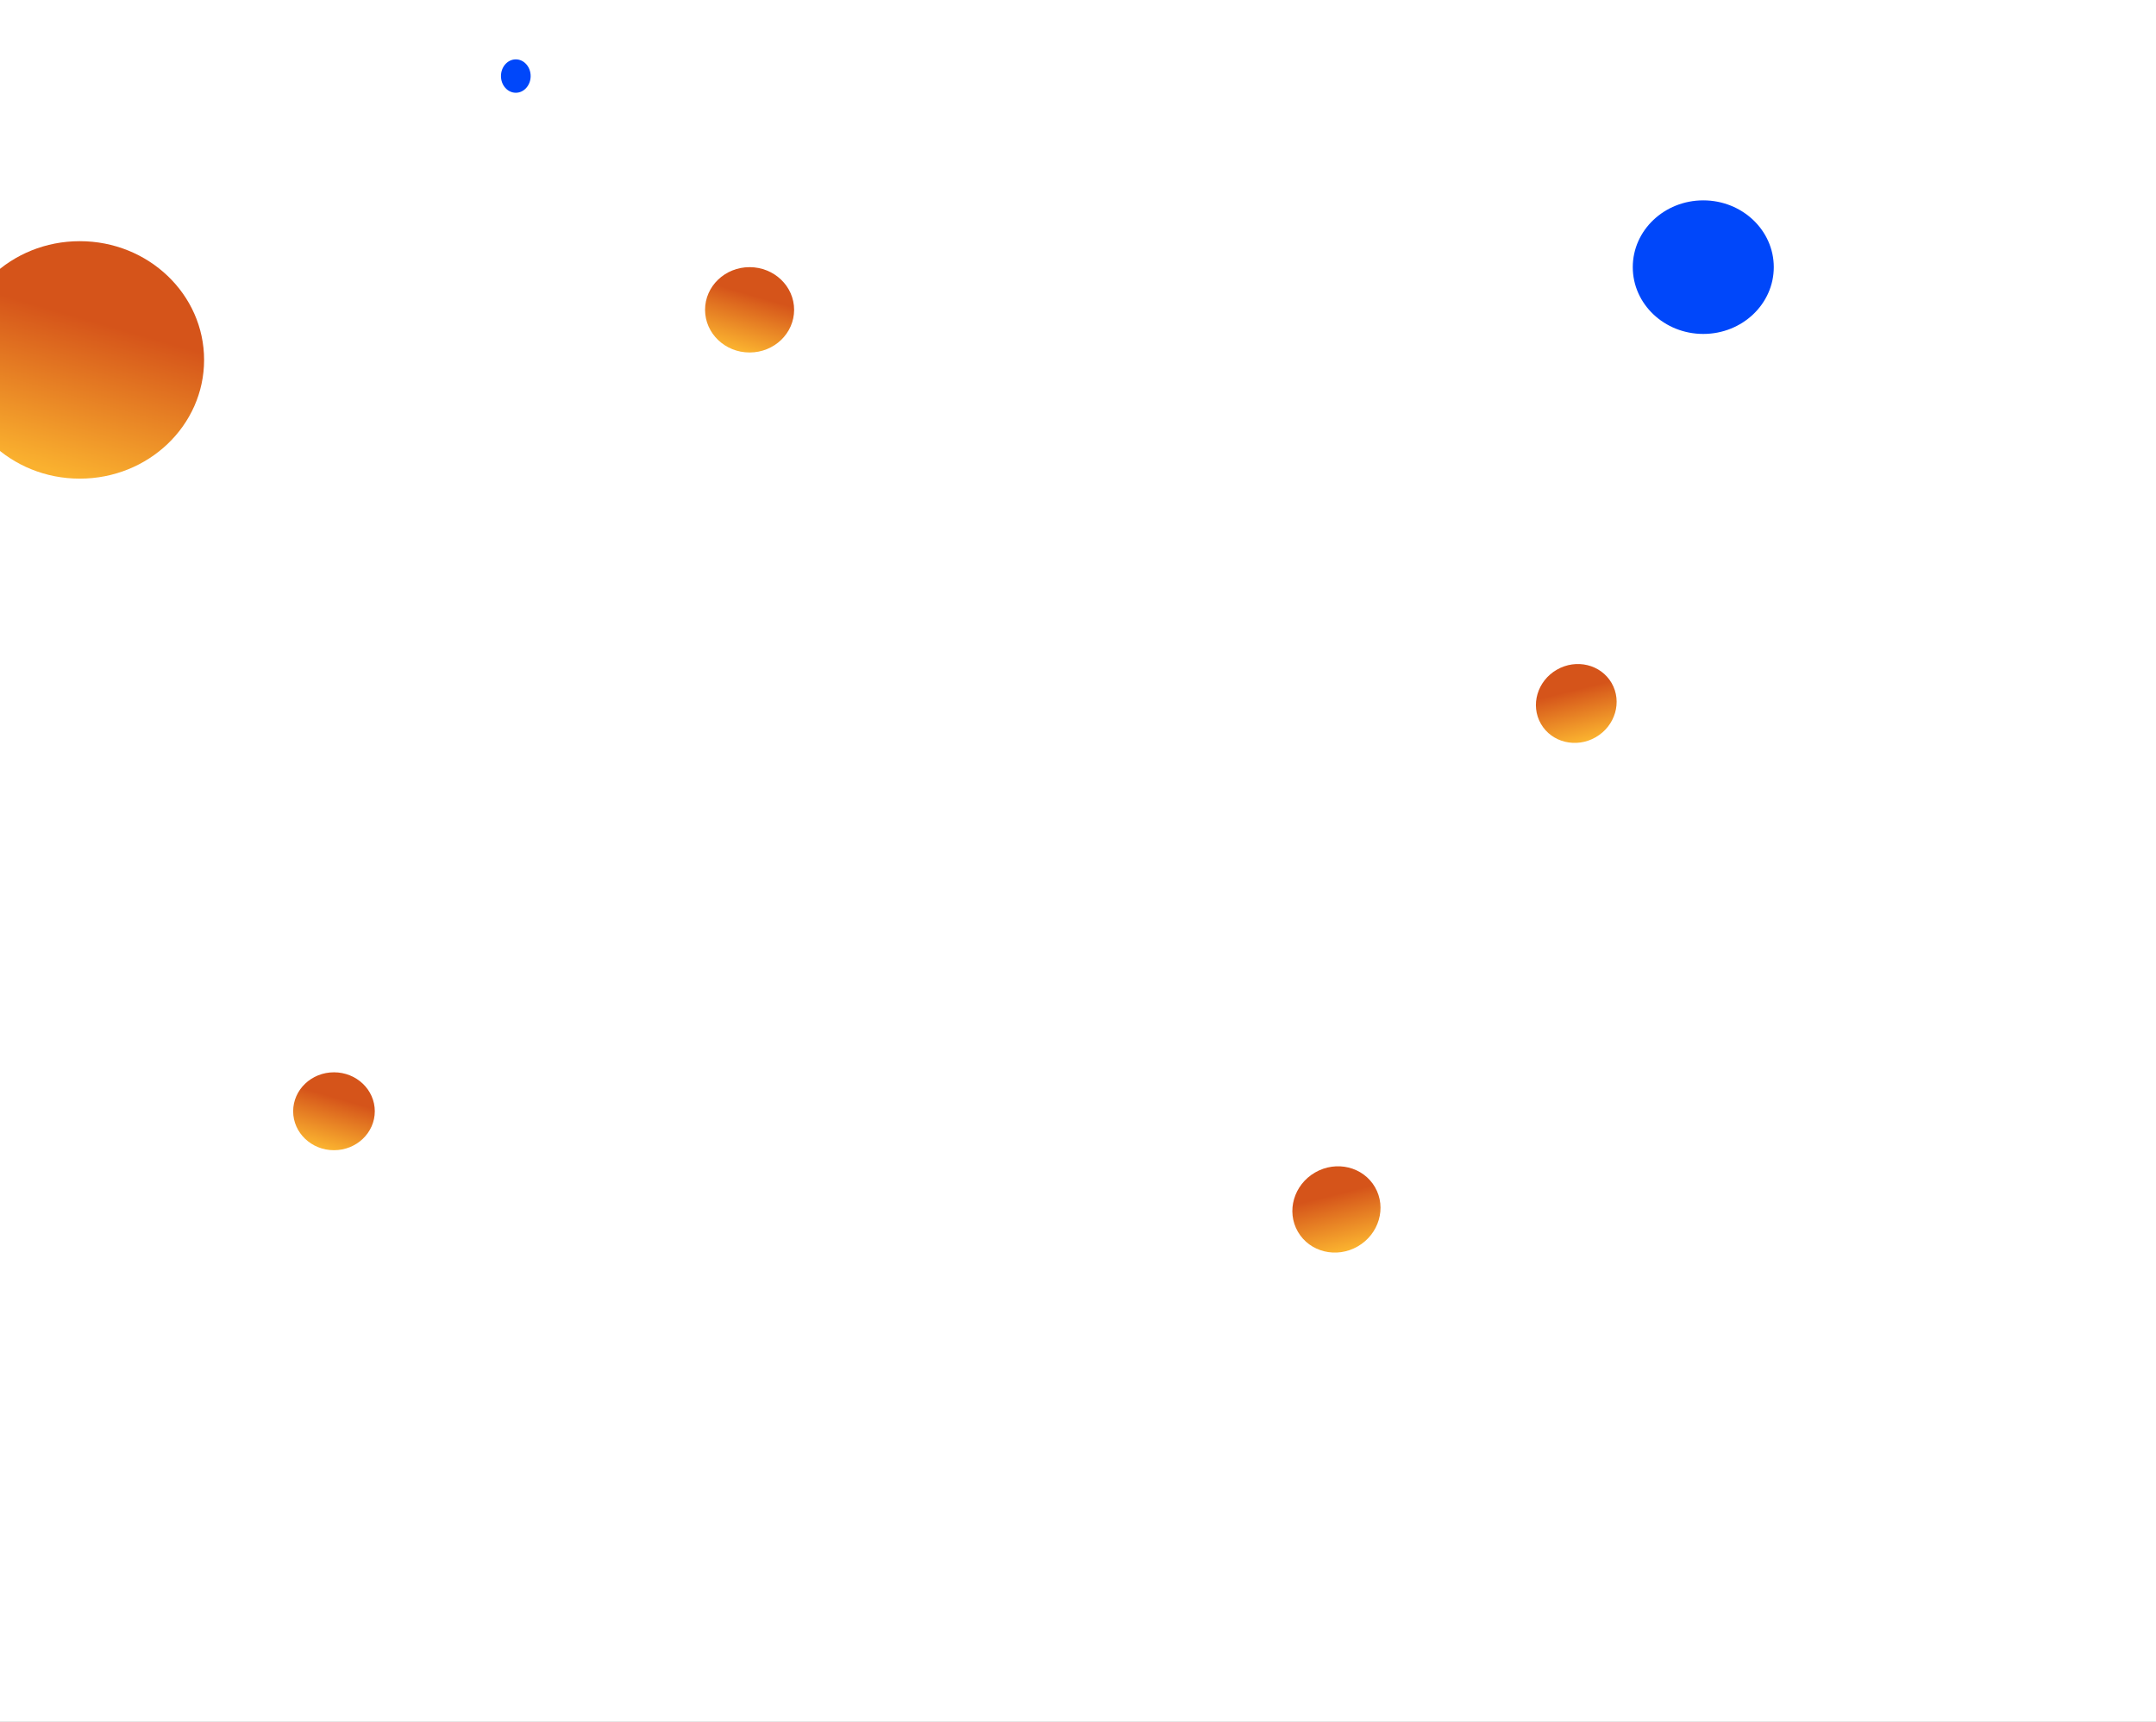 <svg width="581" height="464" viewBox="0 0 581 464" fill="none" xmlns="http://www.w3.org/2000/svg">
<rect x="0" y="0" width="581" height="464" fill="#333333" stroke="none"/>
<g clip-path="url(#clip0_1_2)">
<rect width="581" height="464" fill="white"/>
<path d="M581 0H0V464H581V0Z" fill="white"/>
<path d="M459 90C469.493 90 478 81.941 478 72C478 62.059 469.493 54 459 54C448.507 54 440 62.059 440 72C440 81.941 448.507 90 459 90Z" fill="#0047FA"/>
<path d="M139 25C141.209 25 143 22.985 143 20.5C143 18.015 141.209 16 139 16C136.791 16 135 18.015 135 20.5C135 22.985 136.791 25 139 25Z" fill="#0047FA"/>
<path d="M21.5 129C40.002 129 55 114.673 55 97C55 79.327 40.002 65 21.5 65C2.998 65 -12 79.327 -12 97C-12 114.673 2.998 129 21.5 129Z" fill="url(#paint0_linear_1_2)"/>
<path d="M90 310C96.075 310 101 305.299 101 299.5C101 293.701 96.075 289 90 289C83.925 289 79 293.701 79 299.5C79 305.299 83.925 310 90 310Z" fill="url(#paint1_linear_1_2)"/>
<path d="M202 95C208.627 95 214 89.851 214 83.5C214 77.149 208.627 72 202 72C195.373 72 190 77.149 190 83.5C190 89.851 195.373 95 202 95Z" fill="url(#paint2_linear_1_2)"/>
<path d="M430.026 198.687C435.287 195.649 437.202 189.115 434.303 184.093C431.403 179.071 424.787 177.462 419.526 180.5C414.265 183.538 412.351 190.071 415.25 195.093C418.149 200.115 424.765 201.724 430.026 198.687Z" fill="url(#paint3_linear_1_2)"/>
<path d="M365.892 335.919C371.632 332.605 373.71 325.46 370.535 319.959C367.359 314.459 360.132 312.686 354.392 316C348.653 319.314 346.574 326.459 349.75 331.959C352.926 337.46 360.153 339.232 365.892 335.919Z" fill="url(#paint4_linear_1_2)"/>
</g>
<defs>
<linearGradient id="paint0_linear_1_2" x1="39.102" y1="65" x2="20.688" y2="128.765" gradientUnits="userSpaceOnUse">
<stop offset="0.37" stop-color="#D5541A"/>
<stop offset="1" stop-color="#FAB12F"/>
</linearGradient>
<linearGradient id="paint1_linear_1_2" x1="95.78" y1="289" x2="89.741" y2="309.925" gradientUnits="userSpaceOnUse">
<stop offset="0.37" stop-color="#D5541A"/>
<stop offset="1" stop-color="#FAB12F"/>
</linearGradient>
<linearGradient id="paint2_linear_1_2" x1="208.305" y1="72" x2="201.669" y2="94.904" gradientUnits="userSpaceOnUse">
<stop offset="0.37" stop-color="#D5541A"/>
<stop offset="1" stop-color="#FAB12F"/>
</linearGradient>
<linearGradient id="paint3_linear_1_2" x1="424.532" y1="177.61" x2="429.765" y2="198.751" gradientUnits="userSpaceOnUse">
<stop offset="0.37" stop-color="#D5541A"/>
<stop offset="1" stop-color="#FAB12F"/>
</linearGradient>
<linearGradient id="paint4_linear_1_2" x1="359.853" y1="312.847" x2="365.558" y2="336.001" gradientUnits="userSpaceOnUse">
<stop offset="0.37" stop-color="#D5541A"/>
<stop offset="1" stop-color="#FAB12F"/>
</linearGradient>
<clipPath id="clip0_1_2">
<rect width="581" height="464" fill="white"/>
</clipPath>
</defs>
</svg>
